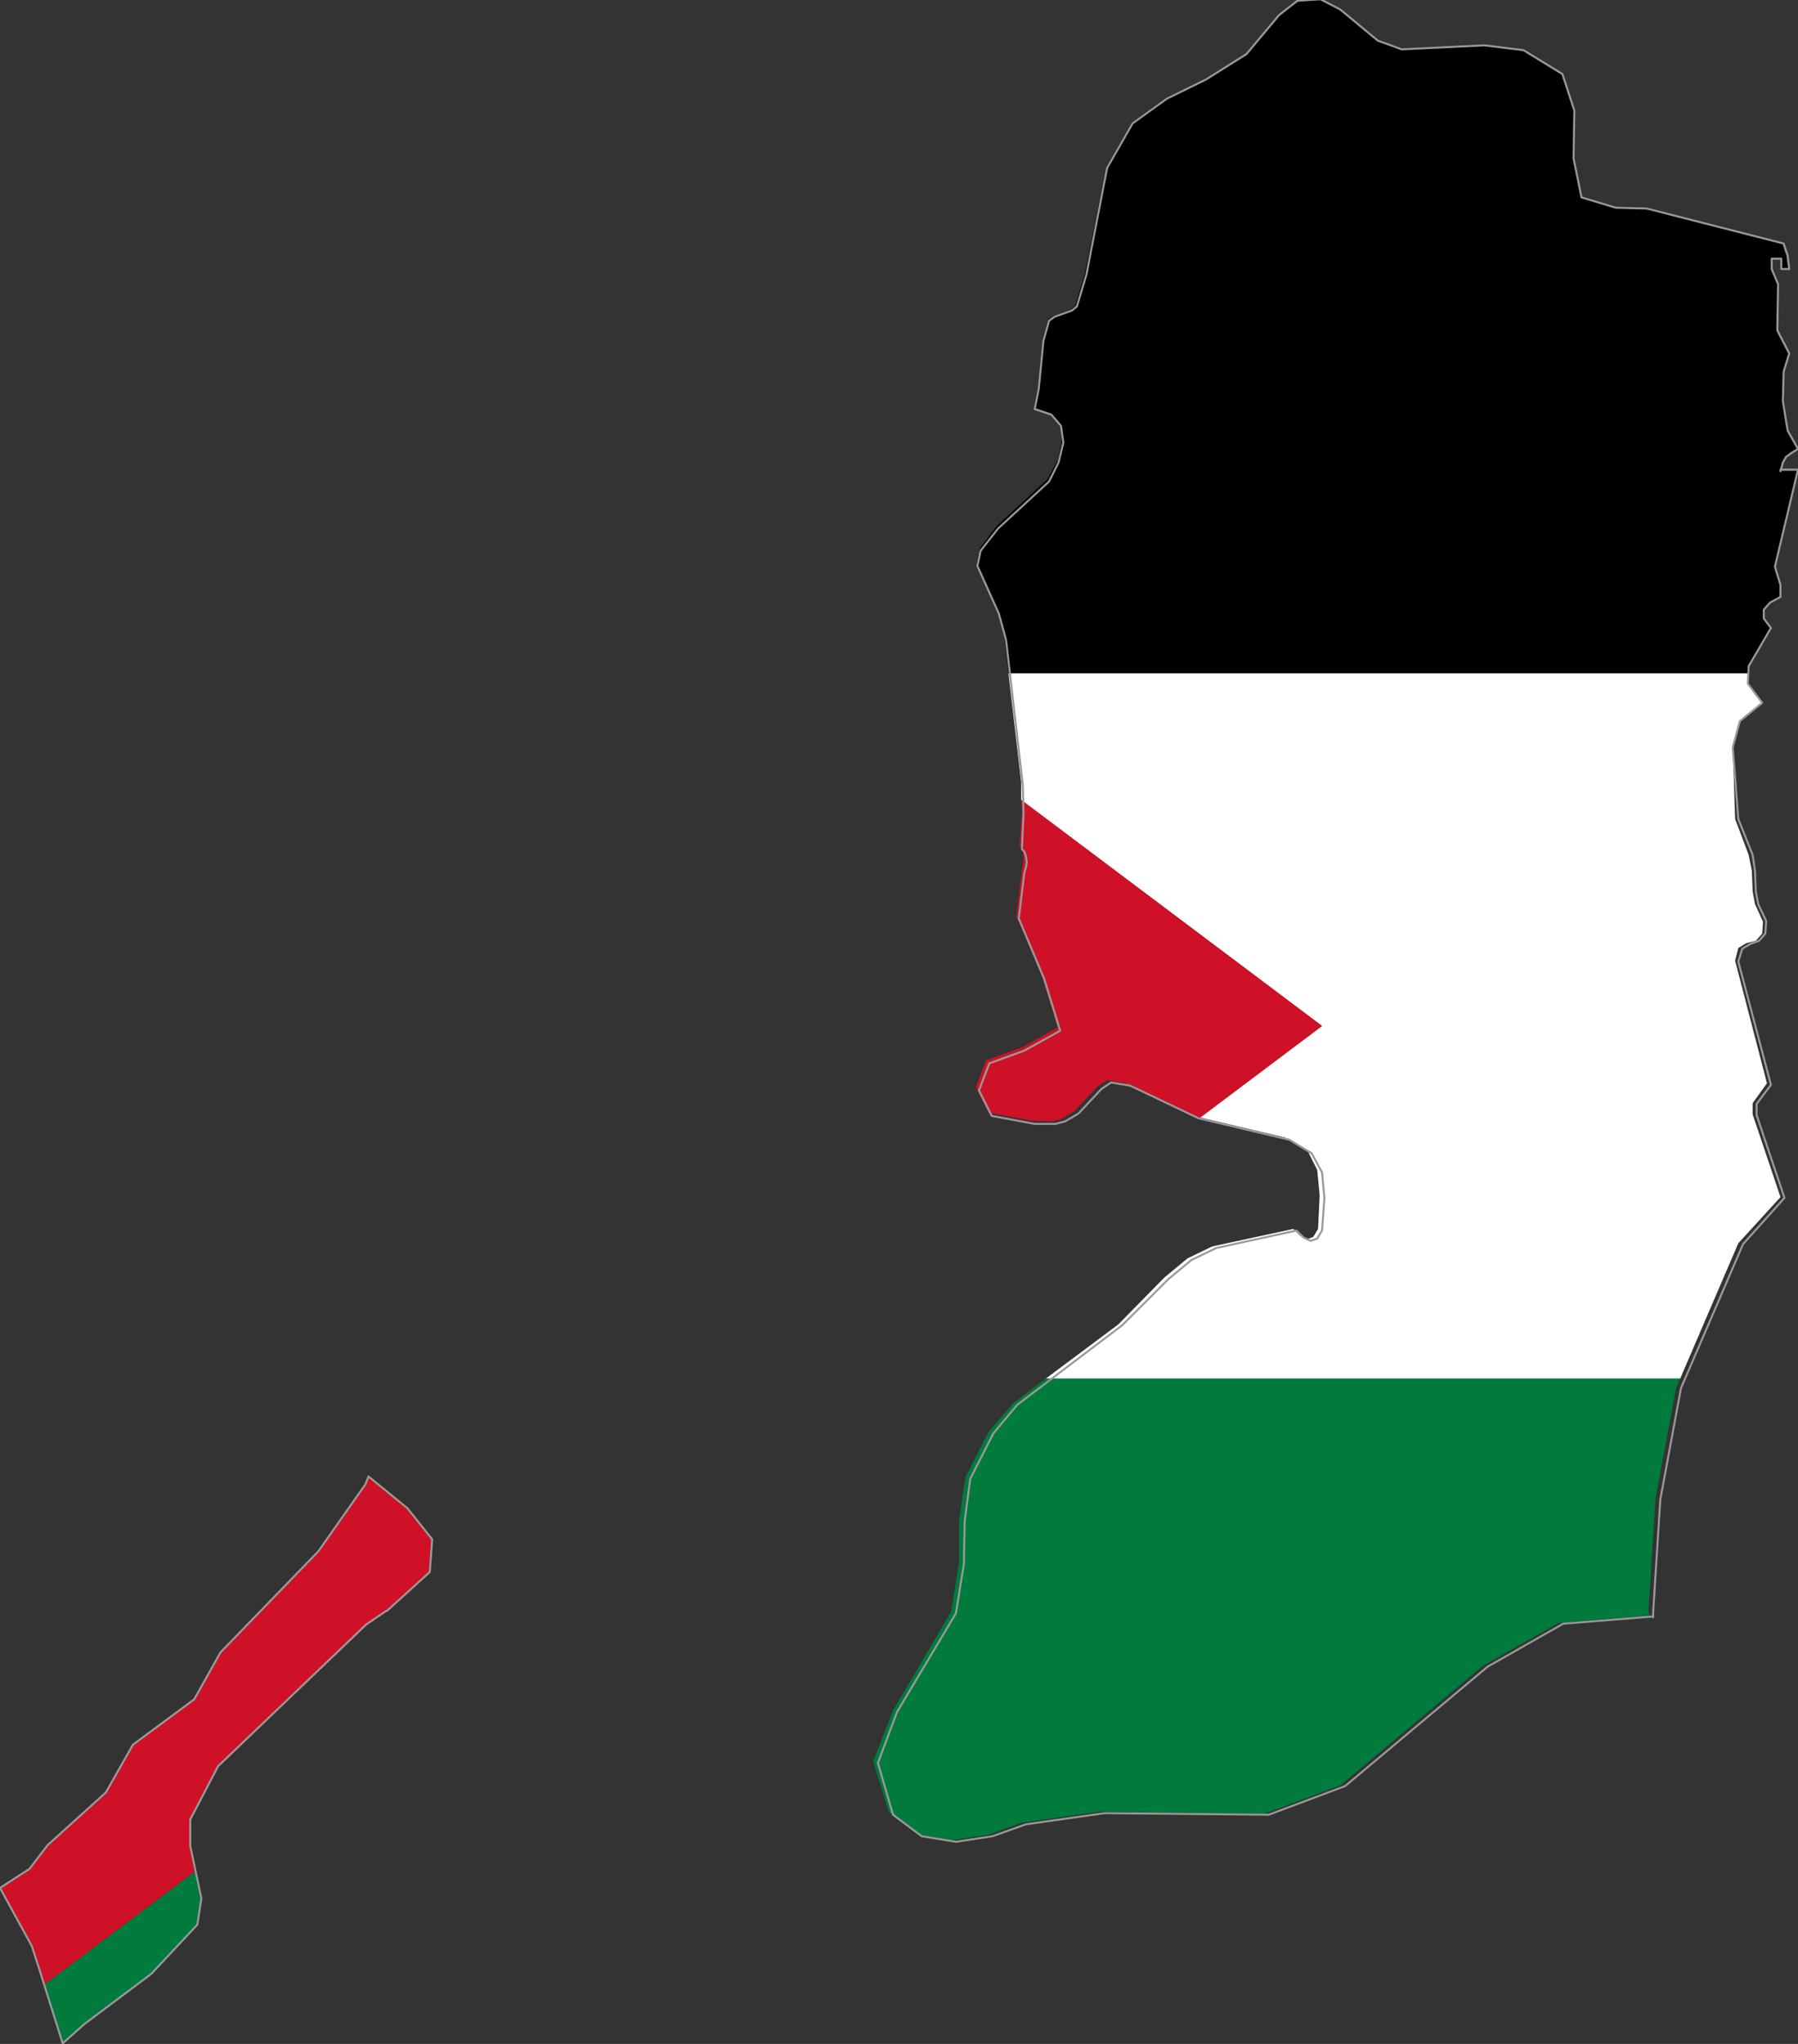 <?xml version="1.0" encoding="utf-8"?>

<svg version="1.2" baseProfile="tiny" xmlns="http://www.w3.org/2000/svg" xmlns:xlink="http://www.w3.org/1999/xlink" x="0px"
	 y="0px" viewBox="278.3 170.1 225.9 256.8" xml:space="preserve">

<rect x="278.3" y="170.1" width="225.9" height="256.8" fill="#333333" stroke="none"/>

<g id="Palestine">
	<g>
		<polygon points="502.7,227.4 503.3,226.9 504.1,226.5 502.8,224.2 502.2,220.5 502.3,216.8 503,214.6 501.5,211.7 501.6,205.9
			500.8,204 500.8,202.6 502,202.6 502,204 503,204 502.7,202.2 502.2,200.7 488.9,197.3 485,196.3 481.2,196.2 476.9,194.9
			476,190 476.1,184 474.6,179.4 469.7,176.4 464.8,175.8 454.4,176.3 451.4,175.3 446.7,171.4 444.2,170.1 441.3,170.3 439,172
			434.9,176.8 429.8,180 424.8,182.4 420.5,185.5 417.3,191.1 414.6,204.5 413.4,208.5 412.8,209 410.7,209.8 410,210.2
			409.3,212.7 408.7,218.8 408.2,221.3 410.3,222 411.5,223.4 411.7,225.5 411.2,227.9 409.9,230.3 403.5,236.2 401.4,239
			401,240.9 403.7,246.9 404.5,250.2 405,254.7 497.9,254.7 498,253.8 500.8,249.1 499.9,247.9 499.9,246.8 500.7,245.9 502,245.2
			502,243.7 501.3,241.5 504.1,229.3 502,229.3 502.3,228.1 		"/>
		<polygon fill="#FFFFFF" points="406.6,268.4 406.6,270.6 444.4,299 429.1,310.5 439.7,313 442.6,314.7 443.8,317.1 444.1,320.3
			443.9,324.5 443.3,325.5 442.5,325.8 441.7,325.4 440.8,324.5 430.6,326.7 427.5,328.2 424.6,330.6 418.8,336.5 409.7,343.3
			489.4,343.3 496.7,326.3 502,320.5 498.5,310.1 498.5,308.7 500.3,306.2 496.3,290.8 496.7,289.2 497.7,288.6 498.9,288.3
			499.7,287.4 499.8,285.9 498.8,283.7 498.5,282.1 498.4,279.5 498,277.5 496.3,273 496,264 496.9,260.7 499.7,258.4 497.9,256
			497.9,254.7 405,254.7 		"/>
		<polygon fill="#007A3D" points="286.1,426.8 288.8,424.4 297.3,418.1 303.1,411.9 303.5,408.7 302.8,405.2 283.8,419.5
			286.1,426.9 		"/>
		<polygon fill="#007A3D" points="405.6,346.4 402.5,350 399.6,355.7 398.8,361 398.8,366.3 397.8,372.6 390.5,385 388,391.4
			390,397.8 393.6,400.6 397.9,401.3 402.5,400.6 406.7,399.1 416.5,397.7 437.1,398 446.7,394.4 464.6,379.4 474.1,374
			485.3,373.1 485.4,373.1 485.5,373.1 485.5,372.9 485.4,372.6 486.3,358.4 488.9,344.4 489.4,343.3 409.7,343.3 		"/>
		<polygon fill="#CE1126" points="406.6,270.6 406.7,272 406.4,276.3 406.4,276.4 406.5,276.5 406.6,276.6 406.7,276.7 406.8,277.3
			406.9,278 406.8,278.8 406.7,279.4 406,285.2 409.2,292.7 411.2,299.2 406.7,301.7 402.2,303.3 400.9,306.7 402.5,309.9
			407.9,310.9 410.5,311 411.6,310.7 413.3,309.7 416.2,306.6 417.4,305.8 419.7,306.2 428.3,310.3 429.1,310.5 444.4,299 		"/>
		<polygon fill="#CE1126" points="302.2,402.1 302.2,398.8 305.7,392.1 324.4,374.3 326.9,372.6 326.9,372.6 332.3,367.6
			332.6,363.6 329.5,359.7 324.6,355.6 324.2,356.5 318.3,364.9 306,377.7 302.7,383.6 295,389.3 291.7,395.2 284.3,401.8
			282,404.8 278.3,407.2 282.3,414.6 283.2,417.7 283.8,419.5 302.8,405.2 		"/>
	</g>
	<path fill="none" stroke="#999999" stroke-width="0.25" stroke-linecap="round" stroke-linejoin="round" d="M502,229.3l0.3-1.1
		l0.4-0.7l0.7-0.5l0.8-0.5l-1.3-2.3l-0.6-3.7l0.1-3.7l0.7-2.3l-1.5-2.9l0.1-5.8l-0.8-1.9v-1.3h1.2v1.3h1l-0.2-1.7l-0.5-1.5
		l-13.3-3.4l-3.9-1l-3.9-0.1l-4.3-1.3L476,190l0.1-6l-1.5-4.6l-4.9-3l-4.9-0.6l-10.4,0.5l-3-1.1l-4.7-3.9l-2.5-1.3l-2.9,0.2L439,172
		l-4.1,4.9l-5.1,3.2l-4.9,2.4l-4.3,3.1l-3.2,5.6l-2.6,13.4l-1.2,4l-0.6,0.5l-2.2,0.8l-0.7,0.5l-0.7,2.5l-0.6,6.1l-0.5,2.5l2.1,0.7
		l1.2,1.4l0.3,2.1l-0.6,2.5l-1.2,2.4l-6.4,5.9l-2.2,2.8l-0.4,1.9l2.7,6l0.9,3.3l2.1,18.2l0.1,3.6l-0.2,4.3v0.2l0.1,0.1l0.1,0.1
		l0.1,0.1l0.2,0.6l0.1,0.7l-0.1,0.7l-0.2,0.6l-0.7,5.8l3.2,7.6l2,6.5l-4.5,2.5l-4.4,1.6l-1.3,3.4l1.6,3.2l5.4,1l2.6,0l1.2-0.3l1.7-1
		l2.9-3.1l1.2-0.8l2.4,0.4l8.6,4.1l11.4,2.7l2.8,1.7l1.3,2.4l0.3,3.2l-0.3,4.1l-0.6,1l-0.8,0.3l-0.9-0.4l-0.9-0.9l-10.1,2.2
		l-3.1,1.5l-2.9,2.4l-5.8,5.8l-13.2,10l-3,3.6l-2.9,5.7l-0.7,5.3l-0.1,5.4l-1,6.2l-7.4,12.4l-2.4,6.4l1.9,6.5l3.6,2.7l4.3,0.7
		l4.6-0.7l4.2-1.5l9.9-1.4l20.6,0.2l9.6-3.6l17.9-15l9.5-5.4l11.2-0.9l0.1,0.1l0-0.1v-0.2l0-0.3l0.9-14.2l2.6-14l7.8-18.1l5.2-5.8
		l-3.5-10.4v-1.4l1.8-2.4l-4.1-15.5l0.5-1.6l1-0.6l1.1-0.4l0.8-0.9l0.1-1.6l-1-2.1l-0.3-1.6l-0.1-2.6l-0.3-2l-1.8-4.5L496,264
		l0.9-3.3l2.8-2.3l-1.8-2.4l0.1-2.2l2.8-4.8l-0.9-1.2v-1.1l0.8-0.9l1.3-0.7v-1.5l-0.7-2.3l2.9-12.2H502z M324.6,355.6l-0.4,1
		l-5.9,8.4L306,377.7l-3.3,5.9l-7.7,5.7l-3.4,6l-7.3,6.6l-2.3,3l-3.7,2.4l4,7.3l1,3.1l2.9,9.2v-0.1l2.7-2.4l8.4-6.3l5.8-6.2l0.5-3.3
		l-1.4-6.6l0-3.3l3.5-6.7l18.6-17.8l2.5-1.7h0.1l5.4-4.9l0.3-4.1l-3.1-3.9L324.6,355.6z"/>
</g>

</svg>
